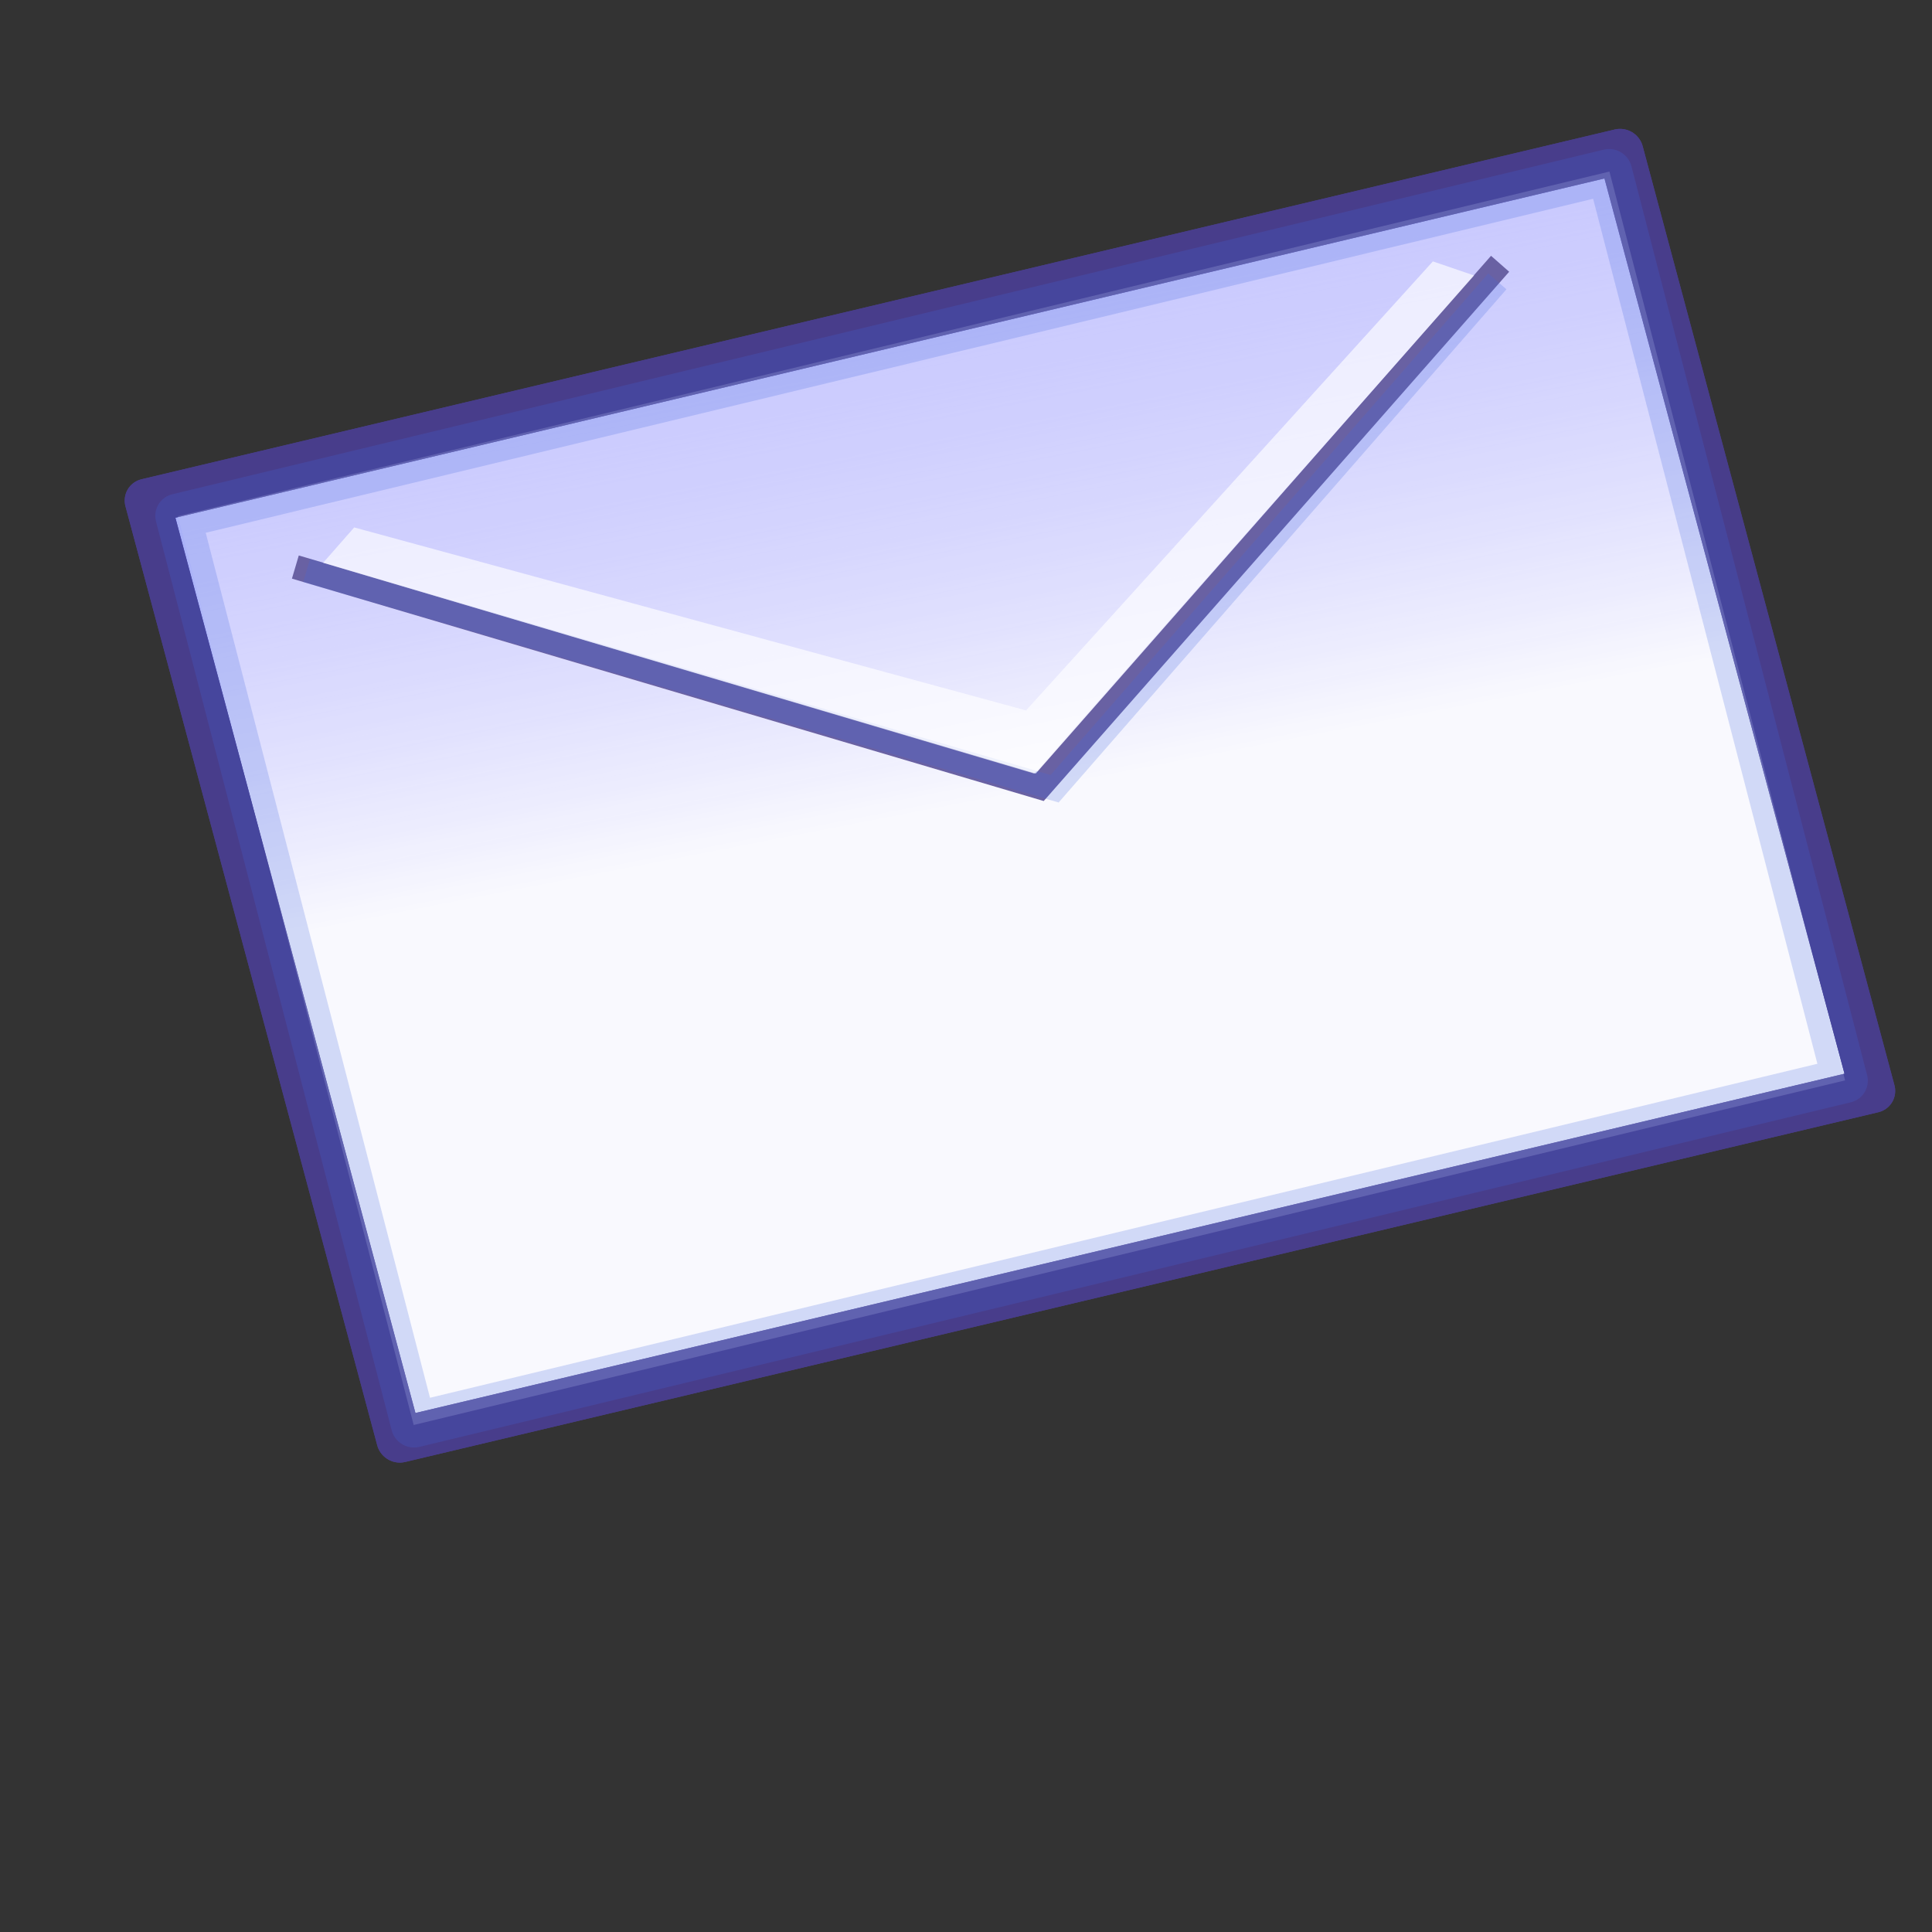 <?xml version="1.0" encoding="UTF-8" standalone="no"?>
<!-- Created with Inkscape (http://www.inkscape.org/) -->

<svg
   xmlns:dc="http://purl.org/dc/elements/1.1/"
   xmlns:cc="http://creativecommons.org/ns#"
   xmlns:rdf="http://www.w3.org/1999/02/22-rdf-syntax-ns#"
   xmlns:svg="http://www.w3.org/2000/svg"
   xmlns="http://www.w3.org/2000/svg"
   xmlns:xlink="http://www.w3.org/1999/xlink"
   xmlns:sodipodi="http://sodipodi.sourceforge.net/DTD/sodipodi-0.dtd"
   xmlns:inkscape="http://www.inkscape.org/namespaces/inkscape"
   width="64px"
   height="64px"
   id="svg2816"
   version="1.1"
   inkscape:version="0.92.3 (2405546, 2018-03-11)"
   sodipodi:docname="Nuvola_apps_email 2.svg">
  <rect width="100%" height="100%" fill="#333333" stroke="none"/>
  <defs
     id="defs2818">
    <linearGradient
       inkscape:collect="always"
       id="linearGradient3668">
      <stop
         style="stop-color:#ffffff;stop-opacity:1"
         offset="0"
         id="stop3670" />
      <stop
         style="stop-color:#0000ff;stop-opacity:0;"
         offset="1"
         id="stop3672" />
    </linearGradient>
    <inkscape:perspective
       sodipodi:type="inkscape:persp3d"
       inkscape:vp_x="0 : 32 : 1"
       inkscape:vp_y="0 : 1000 : 0"
       inkscape:vp_z="64 : 32 : 1"
       inkscape:persp3d-origin="32 : 21.333333 : 1"
       id="perspective2824" />
    <inkscape:perspective
       id="perspective3624"
       inkscape:persp3d-origin="0.5 : 0.33333333 : 1"
       inkscape:vp_z="1 : 0.5 : 1"
       inkscape:vp_y="0 : 1000 : 0"
       inkscape:vp_x="0 : 0.5 : 1"
       sodipodi:type="inkscape:persp3d" />
    <inkscape:perspective
       id="perspective3646"
       inkscape:persp3d-origin="0.5 : 0.33333333 : 1"
       inkscape:vp_z="1 : 0.5 : 1"
       inkscape:vp_y="0 : 1000 : 0"
       inkscape:vp_x="0 : 0.5 : 1"
       sodipodi:type="inkscape:persp3d" />
    <linearGradient
       inkscape:collect="always"
       xlink:href="#linearGradient3668"
       id="linearGradient3666"
       x1="24.418"
       y1="-6.691"
       x2="22.543"
       y2="34.778"
       gradientUnits="userSpaceOnUse"
       gradientTransform="matrix(1,-0.004,0.057,0.997,0,-1.0923825e-8)" />
    <inkscape:perspective
       id="perspective3694"
       inkscape:persp3d-origin="0.5 : 0.33333333 : 1"
       inkscape:vp_z="1 : 0.5 : 1"
       inkscape:vp_y="0 : 1000 : 0"
       inkscape:vp_x="0 : 0.5 : 1"
       sodipodi:type="inkscape:persp3d" />
    <inkscape:perspective
       id="perspective3716"
       inkscape:persp3d-origin="0.5 : 0.33333333 : 1"
       inkscape:vp_z="1 : 0.5 : 1"
       inkscape:vp_y="0 : 1000 : 0"
       inkscape:vp_x="0 : 0.5 : 1"
       sodipodi:type="inkscape:persp3d" />
    <inkscape:perspective
       id="perspective3792"
       inkscape:persp3d-origin="0.5 : 0.33333333 : 1"
       inkscape:vp_z="1 : 0.5 : 1"
       inkscape:vp_y="0 : 1000 : 0"
       inkscape:vp_x="0 : 0.5 : 1"
       sodipodi:type="inkscape:persp3d" />
    <linearGradient
       inkscape:collect="always"
       xlink:href="#linearGradient3668-4"
       id="linearGradient3666-9"
       x1="26.221"
       y1="-1.841"
       x2="25.061"
       y2="26.976"
       gradientUnits="userSpaceOnUse"
       gradientTransform="matrix(1,-0.004,0.057,0.997,0,-1.0923825e-8)" />
    <linearGradient
       inkscape:collect="always"
       id="linearGradient3668-4">
      <stop
         style="stop-color:#ffffff;stop-opacity:1"
         offset="0"
         id="stop3670-8" />
      <stop
         style="stop-color:#0000ff;stop-opacity:0;"
         offset="1"
         id="stop3672-8" />
    </linearGradient>
  </defs>
  <sodipodi:namedview
     id="base"
     pagecolor="#ffffff"
     bordercolor="#666666"
     borderopacity="1.0"
     inkscape:pageopacity="0.0"
     inkscape:pageshadow="2"
     inkscape:zoom="8"
     inkscape:cx="49.327035"
     inkscape:cy="44.682345"
     inkscape:current-layer="g55"
     showgrid="true"
     inkscape:document-units="px"
     inkscape:grid-bbox="true"
     inkscape:window-width="1368"
     inkscape:window-height="720"
     inkscape:window-x="-4"
     inkscape:window-y="-2"
     inkscape:window-maximized="1"
     inkscape:snap-global="false" />
  <g
     id="layer1"
     inkscape:label="Layer 1"
     inkscape:groupmode="layer">
    <g
       id="g55"
       transform="translate(0.625,-1.375)">
      <g
         id="g4615">
        <rect
           style="opacity:1;fill:#ffffff;fill-opacity:1;fill-rule:evenodd;stroke:#483d8b;stroke-width:1.5;stroke-linecap:round;stroke-linejoin:round;stroke-miterlimit:0;stroke-dasharray:none;stroke-dashoffset:1.112;stroke-opacity:1"
           id="rect2826-5"
           width="50.153"
           height="32.201"
           x="-0.539"
           y="18.478"
           rx="0"
           ry="12.474"
           transform="matrix(0.973,-0.231,0.259,0.966,0,0)" />
        <rect
           style="opacity:1;fill:url(#linearGradient3666);fill-opacity:1;fill-rule:evenodd;stroke:#483d8b;stroke-width:1.5;stroke-linecap:round;stroke-linejoin:round;stroke-miterlimit:0;stroke-dasharray:none;stroke-dashoffset:1.112;stroke-opacity:1"
           id="rect2826"
           width="50.153"
           height="32.201"
           x="-0.539"
           y="18.478"
           rx="0"
           ry="12.474"
           transform="matrix(0.973,-0.231,0.259,0.966,0,0)" />
        <path
           style="fill:none;stroke:#483d8b;stroke-width:0.8;stroke-linecap:butt;stroke-linejoin:miter;stroke-miterlimit:4;stroke-dasharray:none;stroke-opacity:1"
           d="m 9.159,20.159 24.659,7.295 15.25,-17.341"
           id="path3614"
           sodipodi:nodetypes="ccc"
           inkscape:connector-curvature="0" />
        <rect
           style="opacity:0.216;fill:#e6e6fa;fill-opacity:1;fill-rule:evenodd;stroke:#4169e1;stroke-width:1.5;stroke-linecap:round;stroke-linejoin:round;stroke-miterlimit:0;stroke-dasharray:none;stroke-dashoffset:1.112;stroke-opacity:1"
           id="rect2826-1"
           width="48.783"
           height="31.101"
           x="0.467"
           y="19.197"
           rx="0"
           ry="12.455"
           transform="matrix(0.972,-0.234,0.251,0.968,0,0)" />
        <path
           style="opacity:0.216;fill:none;stroke:#4169e1;stroke-width:0.8;stroke-linecap:butt;stroke-linejoin:miter;stroke-miterlimit:4;stroke-dasharray:none;stroke-opacity:1"
           d="M 9.532,20.274 34.31,27.503 48.976,10.695"
           id="path3614-7"
           sodipodi:nodetypes="ccc"
           inkscape:connector-curvature="0" />
        <path
           style="color:#000000;display:inline;overflow:visible;visibility:visible;opacity:0.655;fill:#ffffff;fill-opacity:1;fill-rule:nonzero;stroke:#dafffa;stroke-width:0;stroke-linecap:butt;stroke-linejoin:miter;stroke-miterlimit:4;stroke-dasharray:none;stroke-dashoffset:1.087;stroke-opacity:1;marker:none;enable-background:accumulate"
           d="M 10.079,20.019 33.636,27 48.205,10.5 l -1.364,-0.466 -13.477,14.875 -22.256,-6.062 z"
           id="path3732"
           sodipodi:nodetypes="ccccccc"
           inkscape:connector-curvature="0" />
        <path
           inkscape:connector-curvature="0"
           style="color:#000000;display:inline;overflow:visible;visibility:visible;opacity:0;fill:#ffffff;fill-opacity:1;fill-rule:nonzero;stroke:#dafffa;stroke-width:0;stroke-linecap:butt;stroke-linejoin:miter;stroke-miterlimit:4;stroke-dasharray:none;stroke-dashoffset:1.087;stroke-opacity:1;marker:none;enable-background:accumulate"
           d="M 4.545,17.818 12.636,49 61.364,37.364 53.455,5.818 Z"
           id="path3734"
           sodipodi:nodetypes="ccccc" />
      </g>
    </g>
  </g>
</svg>
